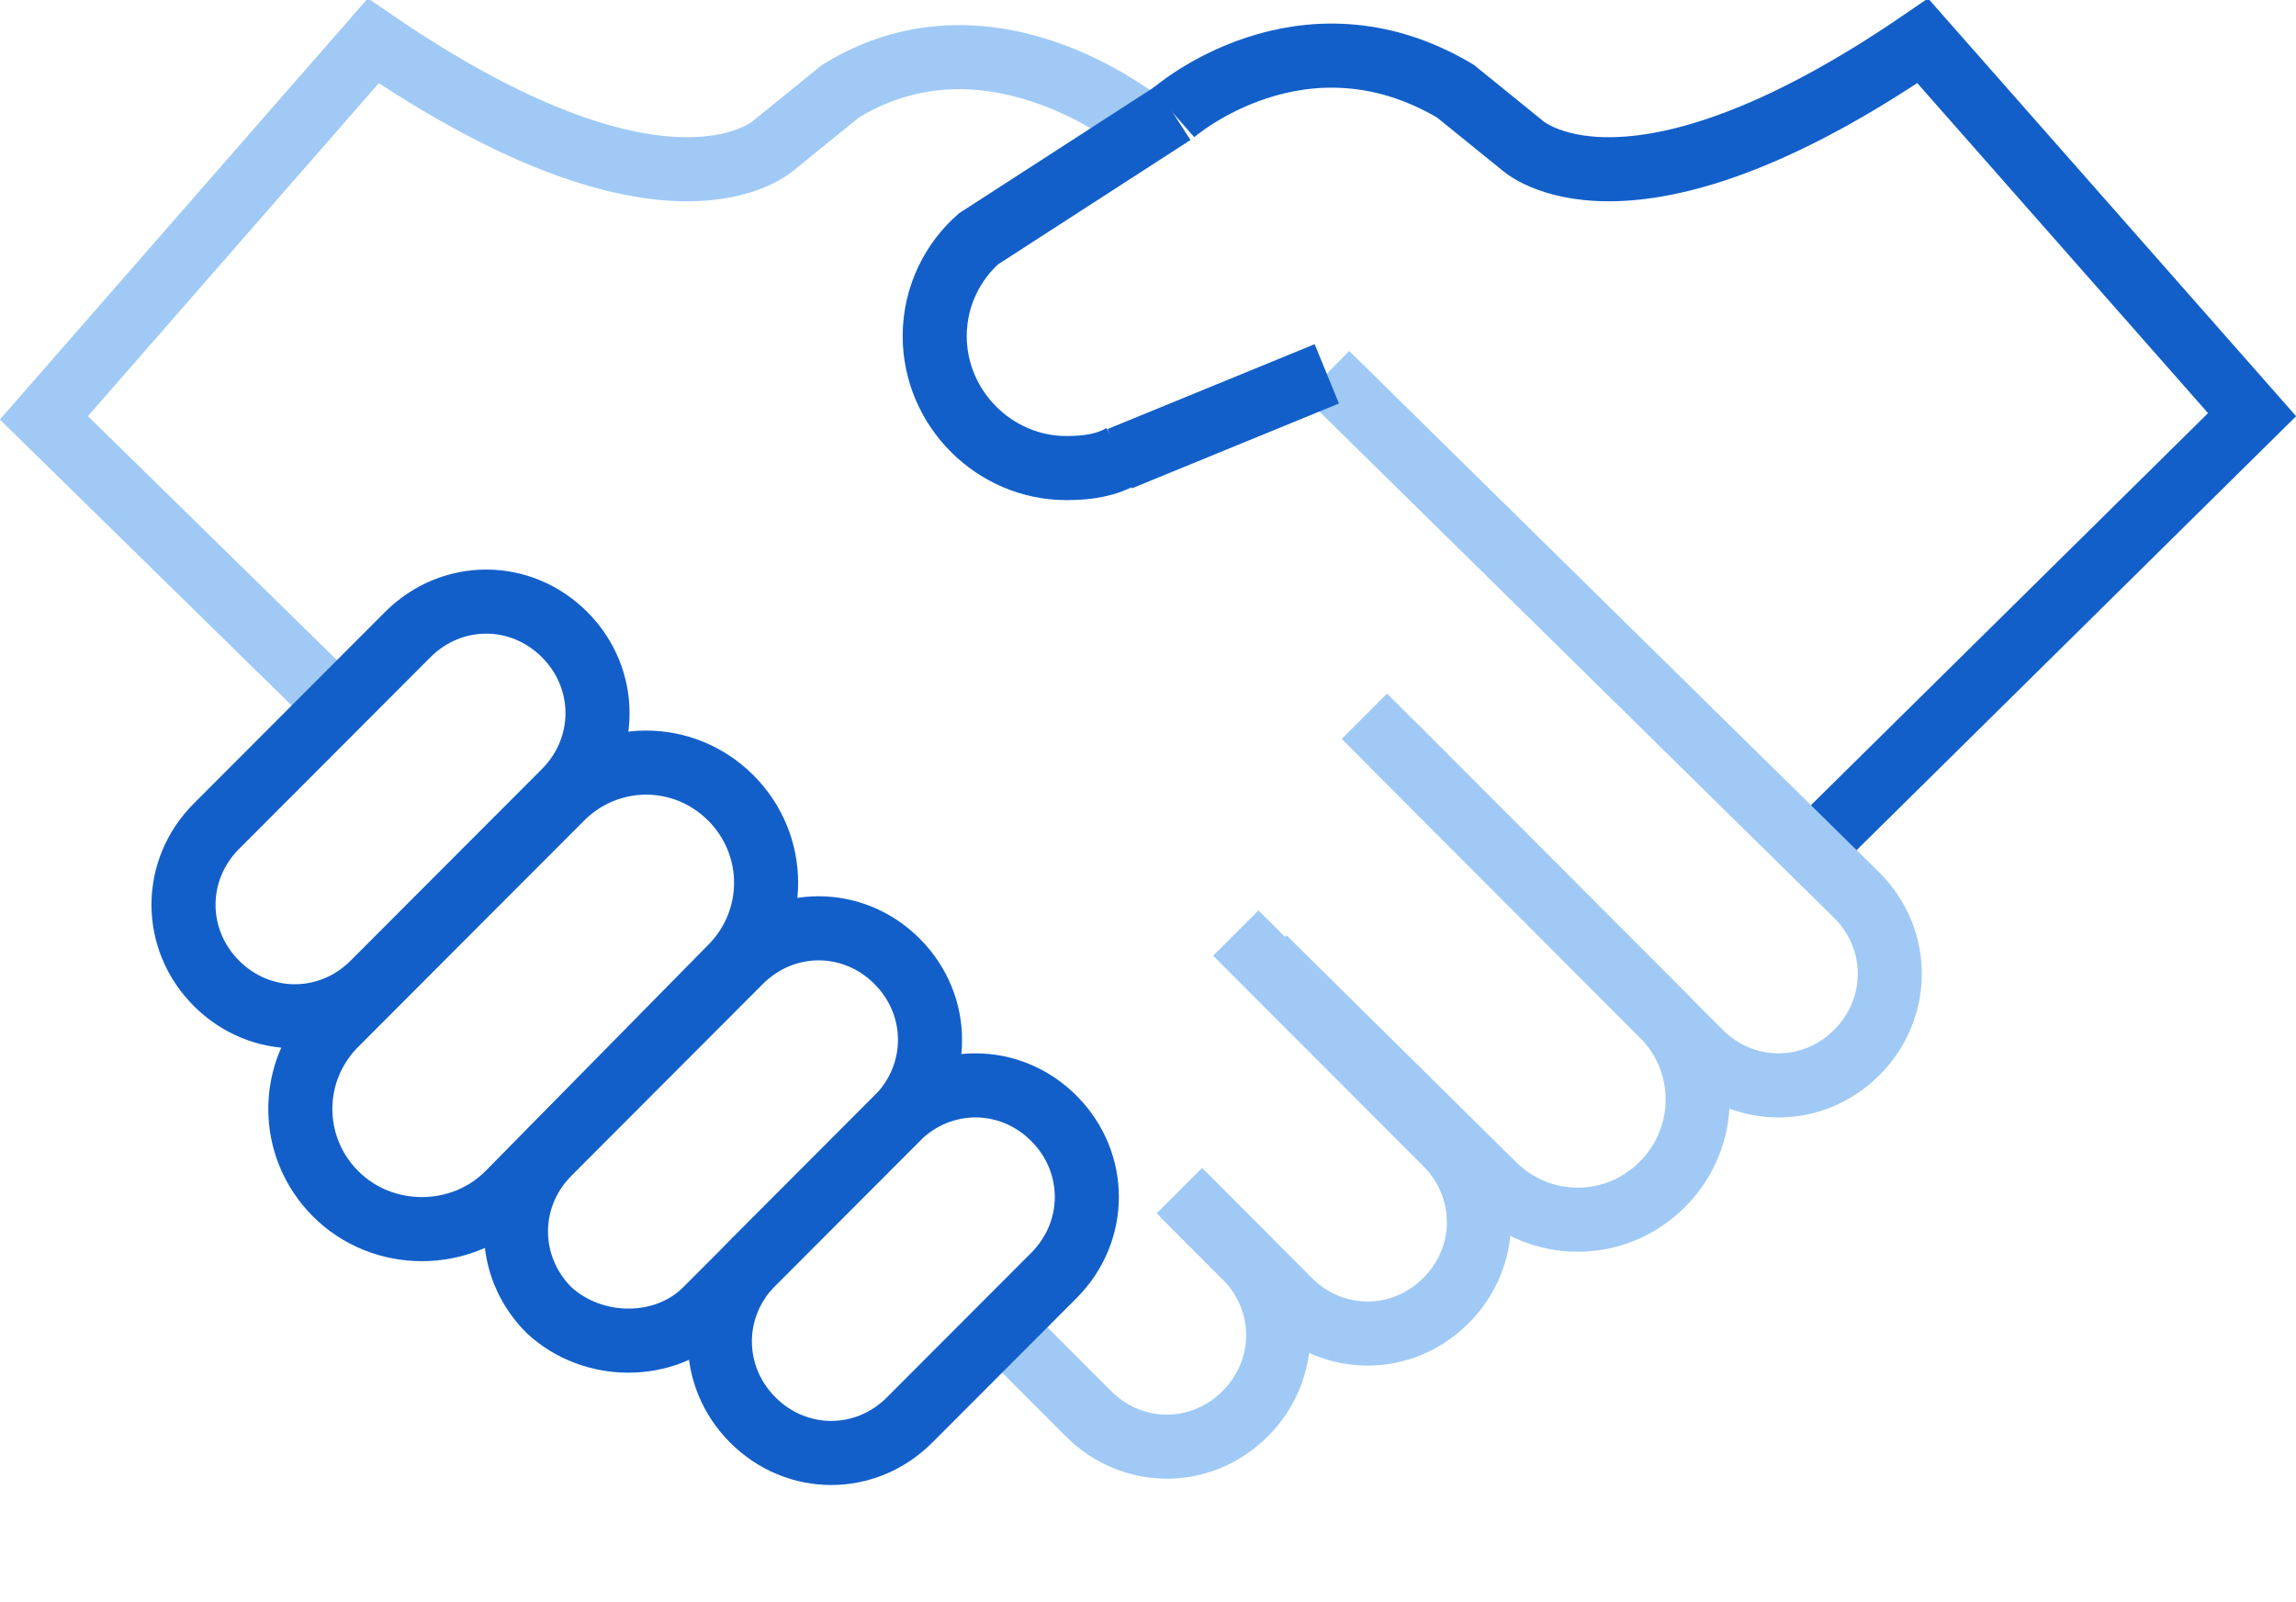 <svg width="86" height="60" viewBox="0 0 86 60" fill="none" xmlns="http://www.w3.org/2000/svg">
<g clip-path="url(#clip0)">
<path d="M43 4.824C43 4.824 37.243 -0.118 31.486 3.412L29.019 5.412C29.019 5.412 25.142 9.176 13.981 1.529L1.645 15.647L12.571 26.353" stroke="#A0CAF5" stroke-width="2.4" stroke-miterlimit="10"/>
<path d="M43.94 4.235C43.94 4.235 48.756 7.17289e-06 54.513 3.412L56.98 5.412C56.98 5.412 60.858 9.176 72.019 1.529L84.355 15.529L67.907 31.765" stroke="#125FCA" stroke-width="2.4" stroke-miterlimit="10"/>
<path d="M37.596 49.765L40.768 52.941C42.413 54.588 44.997 54.588 46.642 52.941C48.287 51.294 48.287 48.706 46.642 47.059L44.292 44.706" stroke="#A0CAF5" stroke-width="2.4" stroke-miterlimit="10"/>
<path d="M8.107 36.824C6.462 35.176 6.462 32.588 8.107 30.941L15.273 23.765C16.918 22.118 19.503 22.118 21.148 23.765C22.792 25.412 22.792 28 21.148 29.647L13.981 36.824C12.336 38.471 9.751 38.471 8.107 36.824Z" stroke="#125FCA" stroke-width="2.4" stroke-miterlimit="10"/>
<path d="M20.56 49.059C18.915 47.412 18.915 44.824 20.56 43.176L27.726 36C29.371 34.353 31.956 34.353 33.601 36C35.246 37.647 35.246 40.235 33.601 41.882L26.434 49.059C24.907 50.588 22.205 50.588 20.56 49.059Z" stroke="#125FCA" stroke-width="2.4" stroke-miterlimit="10"/>
<path d="M28.197 53.176C26.552 51.529 26.552 48.941 28.197 47.294L33.601 41.882C35.246 40.235 37.83 40.235 39.475 41.882C41.12 43.529 41.12 46.118 39.475 47.765L34.071 53.176C32.426 54.824 29.841 54.824 28.197 53.176Z" stroke="#125FCA" stroke-width="2.4" stroke-miterlimit="10"/>
<path d="M12.571 44.706C10.808 42.941 10.808 40.118 12.571 38.353L21.03 29.882C22.792 28.118 25.612 28.118 27.374 29.882C29.136 31.647 29.136 34.471 27.374 36.235L19.032 44.706C17.27 46.471 14.333 46.471 12.571 44.706Z" stroke="#125FCA" stroke-width="2.4" stroke-miterlimit="10"/>
<path d="M51.106 26.823L63.677 39.412C65.322 41.059 67.907 41.059 69.552 39.412C71.196 37.765 71.196 35.176 69.552 33.529L49.696 14" stroke="#A0CAF5" stroke-width="2.4" stroke-miterlimit="10"/>
<path d="M44.175 44.588L48.287 48.706C49.932 50.353 52.516 50.353 54.161 48.706C55.806 47.059 55.806 44.471 54.161 42.824L46.29 34.941" stroke="#A0CAF5" stroke-width="2.4" stroke-miterlimit="10"/>
<path d="M47.347 35.882L55.923 44.353C57.685 46.118 60.505 46.118 62.267 44.353C64.03 42.588 64.03 39.765 62.267 38L52.164 27.882" stroke="#A0CAF5" stroke-width="2.4" stroke-miterlimit="10"/>
<path d="M49.697 14L41.942 17.177" stroke="#125FCA" stroke-width="2.4" stroke-miterlimit="10"/>
<path d="M42.06 17.059C41.472 17.412 40.768 17.529 39.945 17.529C37.243 17.529 35.011 15.294 35.011 12.588C35.011 11.059 35.716 9.765 36.656 8.941L43.94 4.235" stroke="#125FCA" stroke-width="2.4" stroke-miterlimit="10"/>
</g>
<defs>
<clipPath id="clip0">
<rect width="86" height="60" fill="white"/>
</clipPath>
</defs>
</svg>
